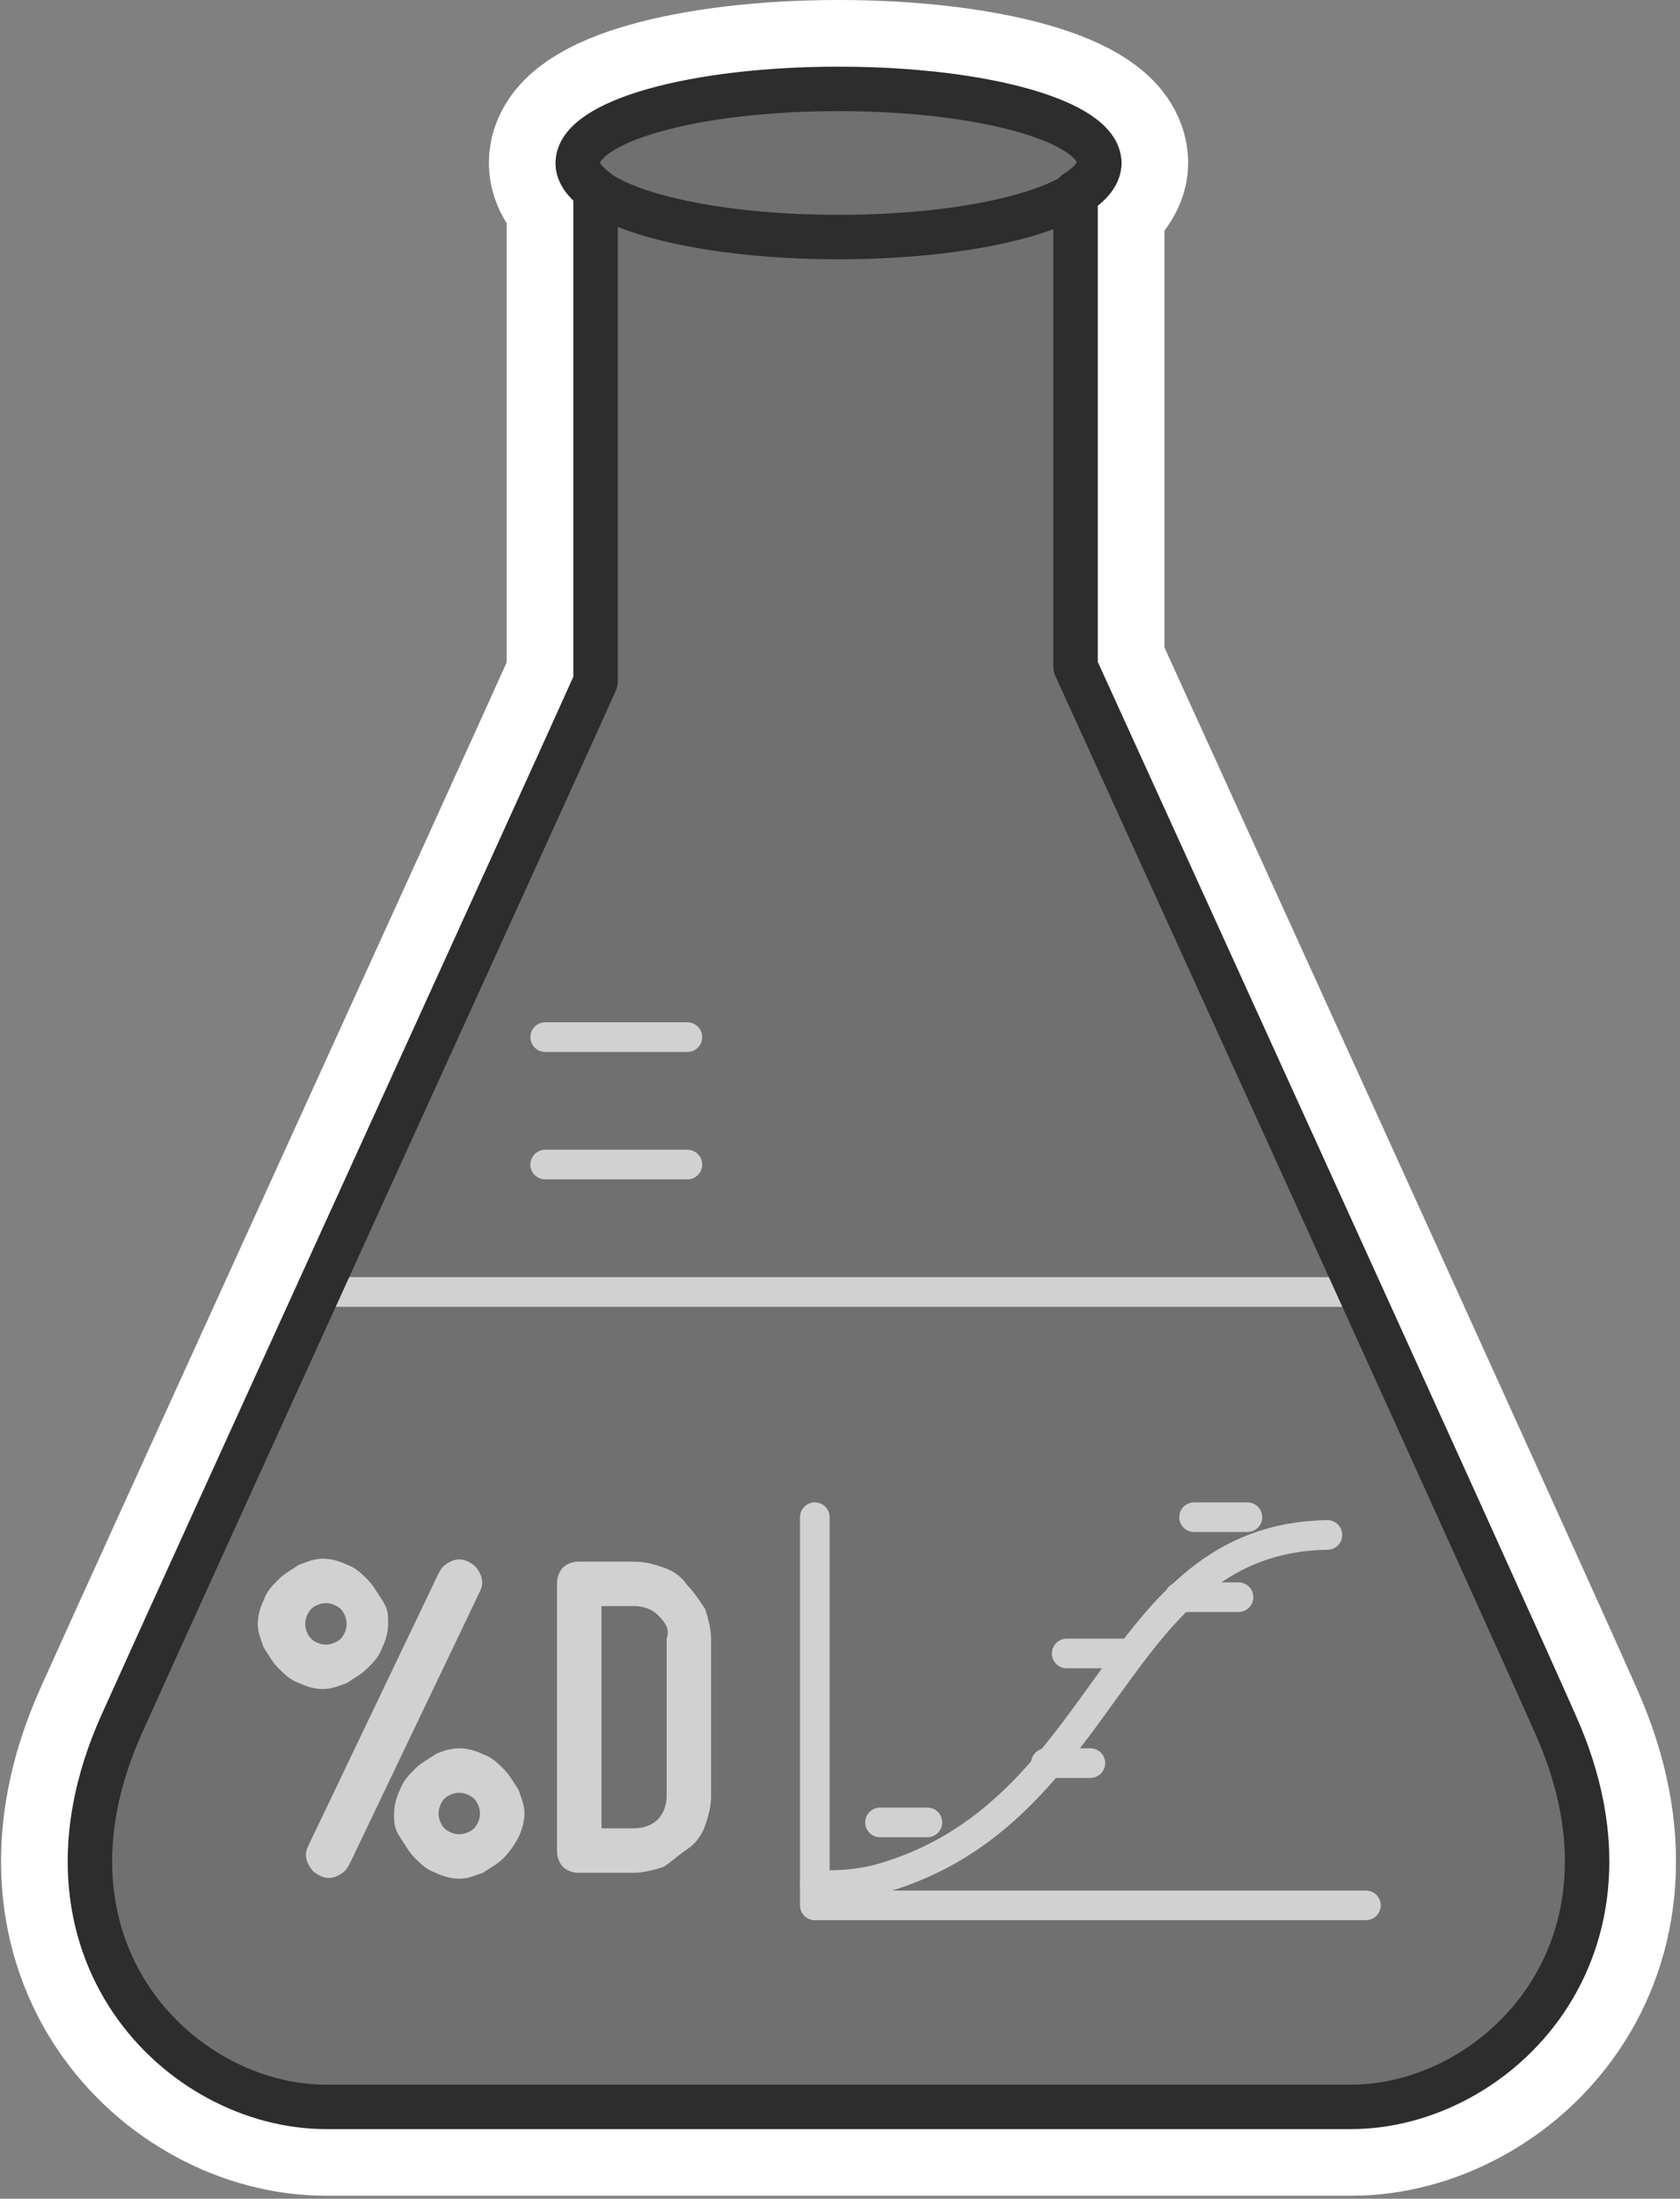 <?xml version="1.0" encoding="utf-8"?>
<!-- Generator: Adobe Illustrator 21.0.2, SVG Export Plug-In . SVG Version: 6.00 Build 0)  -->
<svg version="1.1" id="Layer_1" xmlns="http://www.w3.org/2000/svg" xmlns:xlink="http://www.w3.org/1999/xlink" x="0px" y="0px"
	 width="56.7px" height="74.2px" viewBox="0 0 56.7 74.2" style="enable-background:new 0 0 56.7 74.2;" xml:space="preserve">
<rect x="0" y="0" width="56.7" height="74.2" fill="#808080" stroke="none"/>
<style type="text/css">
	.st0{fill:none;stroke:#FFFFFF;stroke-width:6;stroke-linecap:round;stroke-linejoin:round;stroke-miterlimit:10;}
	.st1{fill:#707070;}
	.st2{fill:none;stroke:#D1D1D1;stroke-linecap:round;stroke-linejoin:round;}
	.st3{fill:none;stroke:#D1D1D1;stroke-linecap:round;stroke-linejoin:round;stroke-miterlimit:10;}
	.st4{fill:#D1D1D1;}
	.st5{fill:none;stroke:#2D2D2E;stroke-width:1.5;stroke-linecap:round;stroke-linejoin:round;stroke-miterlimit:10;}
</style>
<path id="leg" class="st0" d="M52.5,58.2c-1.8-4.1-16.2-35.7-16.2-35.7v-16c0.5-0.3,0.8-0.7,0.8-1c0-1.4-3.9-2.5-8.8-2.5
	s-8.8,1.1-8.8,2.5c0,0.3,0.2,0.6,0.6,0.9V23c-1.7,3.8-14.3,31.4-16,35.2c-3.4,7.6,2,12.9,6.9,12.9h17.3h17.3
	C50.5,71.1,55.9,65.8,52.5,58.2z"/>
<path id="fill" class="st1" d="M52.5,58.2c-1.8-4.1-16.2-35.7-16.2-35.7v-16c0.5-0.3,0.8-0.7,0.8-1c0-1.4-3.9-2.5-8.8-2.5
	s-8.8,1.1-8.8,2.5c0,0.3,0.2,0.6,0.6,0.9V23c-1.7,3.8-14.3,31.4-16,35.2c-3.4,7.6,2,12.9,6.9,12.9h17.3h17.3
	C50.5,71.1,55.9,65.8,52.5,58.2z"/>
<g id="dec">
	<line class="st2" x1="18.4" y1="35" x2="23.2" y2="35"/>
	<line class="st2" x1="18.4" y1="39.3" x2="23.2" y2="39.3"/>
	<line class="st2" x1="11.2" y1="43.6" x2="45.5" y2="43.6"/>
	<g>
		<polyline class="st3" points="27.5,51.2 27.5,64.3 46.1,64.3 		"/>
		<path class="st3" d="M27.5,63.6c0,0,1.1,0.1,2.2-0.2c7.8-2.2,7.8-11.5,15.1-11.6"/>
	</g>
	<g>
		<path class="st4" d="M13.1,54.8c0,0.3-0.1,0.6-0.2,0.8c-0.1,0.3-0.3,0.5-0.5,0.7c-0.2,0.2-0.4,0.3-0.7,0.5
			c-0.3,0.1-0.5,0.2-0.8,0.2c-0.3,0-0.6-0.1-0.8-0.2c-0.3-0.1-0.5-0.3-0.7-0.5s-0.3-0.4-0.5-0.7c-0.1-0.3-0.2-0.5-0.2-0.8
			c0-0.3,0.1-0.6,0.2-0.8c0.1-0.3,0.3-0.5,0.5-0.7c0.2-0.2,0.4-0.3,0.7-0.5c0.3-0.1,0.5-0.2,0.8-0.2c0.3,0,0.6,0.1,0.8,0.2
			c0.3,0.1,0.5,0.3,0.7,0.5c0.2,0.2,0.3,0.4,0.5,0.7C13.1,54.3,13.1,54.5,13.1,54.8z M15.8,52.7c0.2,0.1,0.3,0.2,0.4,0.4
			c0.1,0.2,0.1,0.4,0,0.6l-4.4,9.2c-0.1,0.2-0.2,0.3-0.4,0.4c-0.2,0.1-0.4,0.1-0.6,0c-0.2-0.1-0.3-0.2-0.4-0.4
			c-0.1-0.2-0.1-0.4,0-0.6l4.4-9.2c0.1-0.2,0.2-0.3,0.4-0.4C15.4,52.6,15.6,52.6,15.8,52.7z M10.3,54.8c0,0.2,0.1,0.4,0.2,0.5
			c0.1,0.1,0.3,0.2,0.5,0.2c0.2,0,0.4-0.1,0.5-0.2c0.1-0.1,0.2-0.3,0.2-0.5s-0.1-0.4-0.2-0.5c-0.1-0.1-0.3-0.2-0.5-0.2
			c-0.2,0-0.4,0.1-0.5,0.2C10.4,54.4,10.3,54.6,10.3,54.8z M15.5,59c0.3,0,0.6,0.1,0.8,0.2c0.3,0.1,0.5,0.3,0.7,0.5s0.3,0.4,0.5,0.7
			c0.1,0.3,0.2,0.5,0.2,0.8c0,0.3-0.1,0.6-0.2,0.8s-0.3,0.5-0.5,0.7s-0.4,0.3-0.7,0.5c-0.3,0.1-0.5,0.2-0.8,0.2
			c-0.3,0-0.6-0.1-0.8-0.2c-0.3-0.1-0.5-0.3-0.7-0.5c-0.2-0.2-0.3-0.4-0.5-0.7s-0.2-0.5-0.2-0.8c0-0.3,0.1-0.6,0.2-0.8
			c0.1-0.3,0.3-0.5,0.5-0.7c0.2-0.2,0.4-0.3,0.7-0.5C14.9,59.1,15.2,59,15.5,59z M15.5,61.9c0.2,0,0.4-0.1,0.5-0.2
			c0.1-0.1,0.2-0.3,0.2-0.5c0-0.2-0.1-0.4-0.2-0.5c-0.1-0.1-0.3-0.2-0.5-0.2c-0.2,0-0.4,0.1-0.5,0.2c-0.1,0.1-0.2,0.3-0.2,0.5
			c0,0.2,0.1,0.4,0.2,0.5C15.1,61.8,15.3,61.9,15.5,61.9z"/>
		<path class="st4" d="M21.4,52.7c0.4,0,0.7,0.1,1,0.2c0.3,0.1,0.6,0.3,0.8,0.6c0.2,0.2,0.4,0.5,0.6,0.8c0.1,0.3,0.2,0.7,0.2,1v5.3
			c0,0.4-0.1,0.7-0.2,1c-0.1,0.3-0.3,0.6-0.6,0.8s-0.5,0.4-0.8,0.6c-0.3,0.1-0.7,0.2-1,0.2h-1.9c-0.2,0-0.4-0.1-0.5-0.2
			c-0.1-0.1-0.2-0.3-0.2-0.5v-9.1c0-0.2,0.1-0.4,0.2-0.5c0.1-0.1,0.3-0.2,0.5-0.2H21.4z M22.2,54.5c-0.2-0.2-0.5-0.3-0.8-0.3h-1.1
			v7.5h1.1c0.3,0,0.6-0.1,0.8-0.3c0.2-0.2,0.3-0.5,0.3-0.8v-5.3C22.6,55,22.5,54.8,22.2,54.5z"/>
	</g>
</g>
<path id="out" class="st5" d="M52.5,58.2c-1.8-4.1-16.2-35.7-16.2-35.7v-16c0.5-0.3,0.8-0.7,0.8-1c0-1.4-3.9-2.5-8.8-2.5
	s-8.8,1.1-8.8,2.5c0,0.3,0.2,0.6,0.6,0.9V23c-1.7,3.8-14.3,31.4-16,35.2c-3.4,7.6,2,12.9,6.9,12.9h17.3h17.3
	C50.5,71.1,55.9,65.8,52.5,58.2z"/>
<path id="out_x5F_2" class="st5" d="M37.1,5.5c0,1.4-3.9,2.5-8.8,2.5s-8.8-1.1-8.8-2.5"/>
<line class="st3" x1="29.7" y1="61.5" x2="31.3" y2="61.5"/>
<line class="st3" x1="35.3" y1="59.5" x2="36.8" y2="59.5"/>
<line class="st3" x1="36" y1="55.8" x2="37.9" y2="55.8"/>
<line class="st3" x1="39.8" y1="53.9" x2="41.8" y2="53.9"/>
<line class="st3" x1="40.3" y1="51.2" x2="42.1" y2="51.2"/>
</svg>
